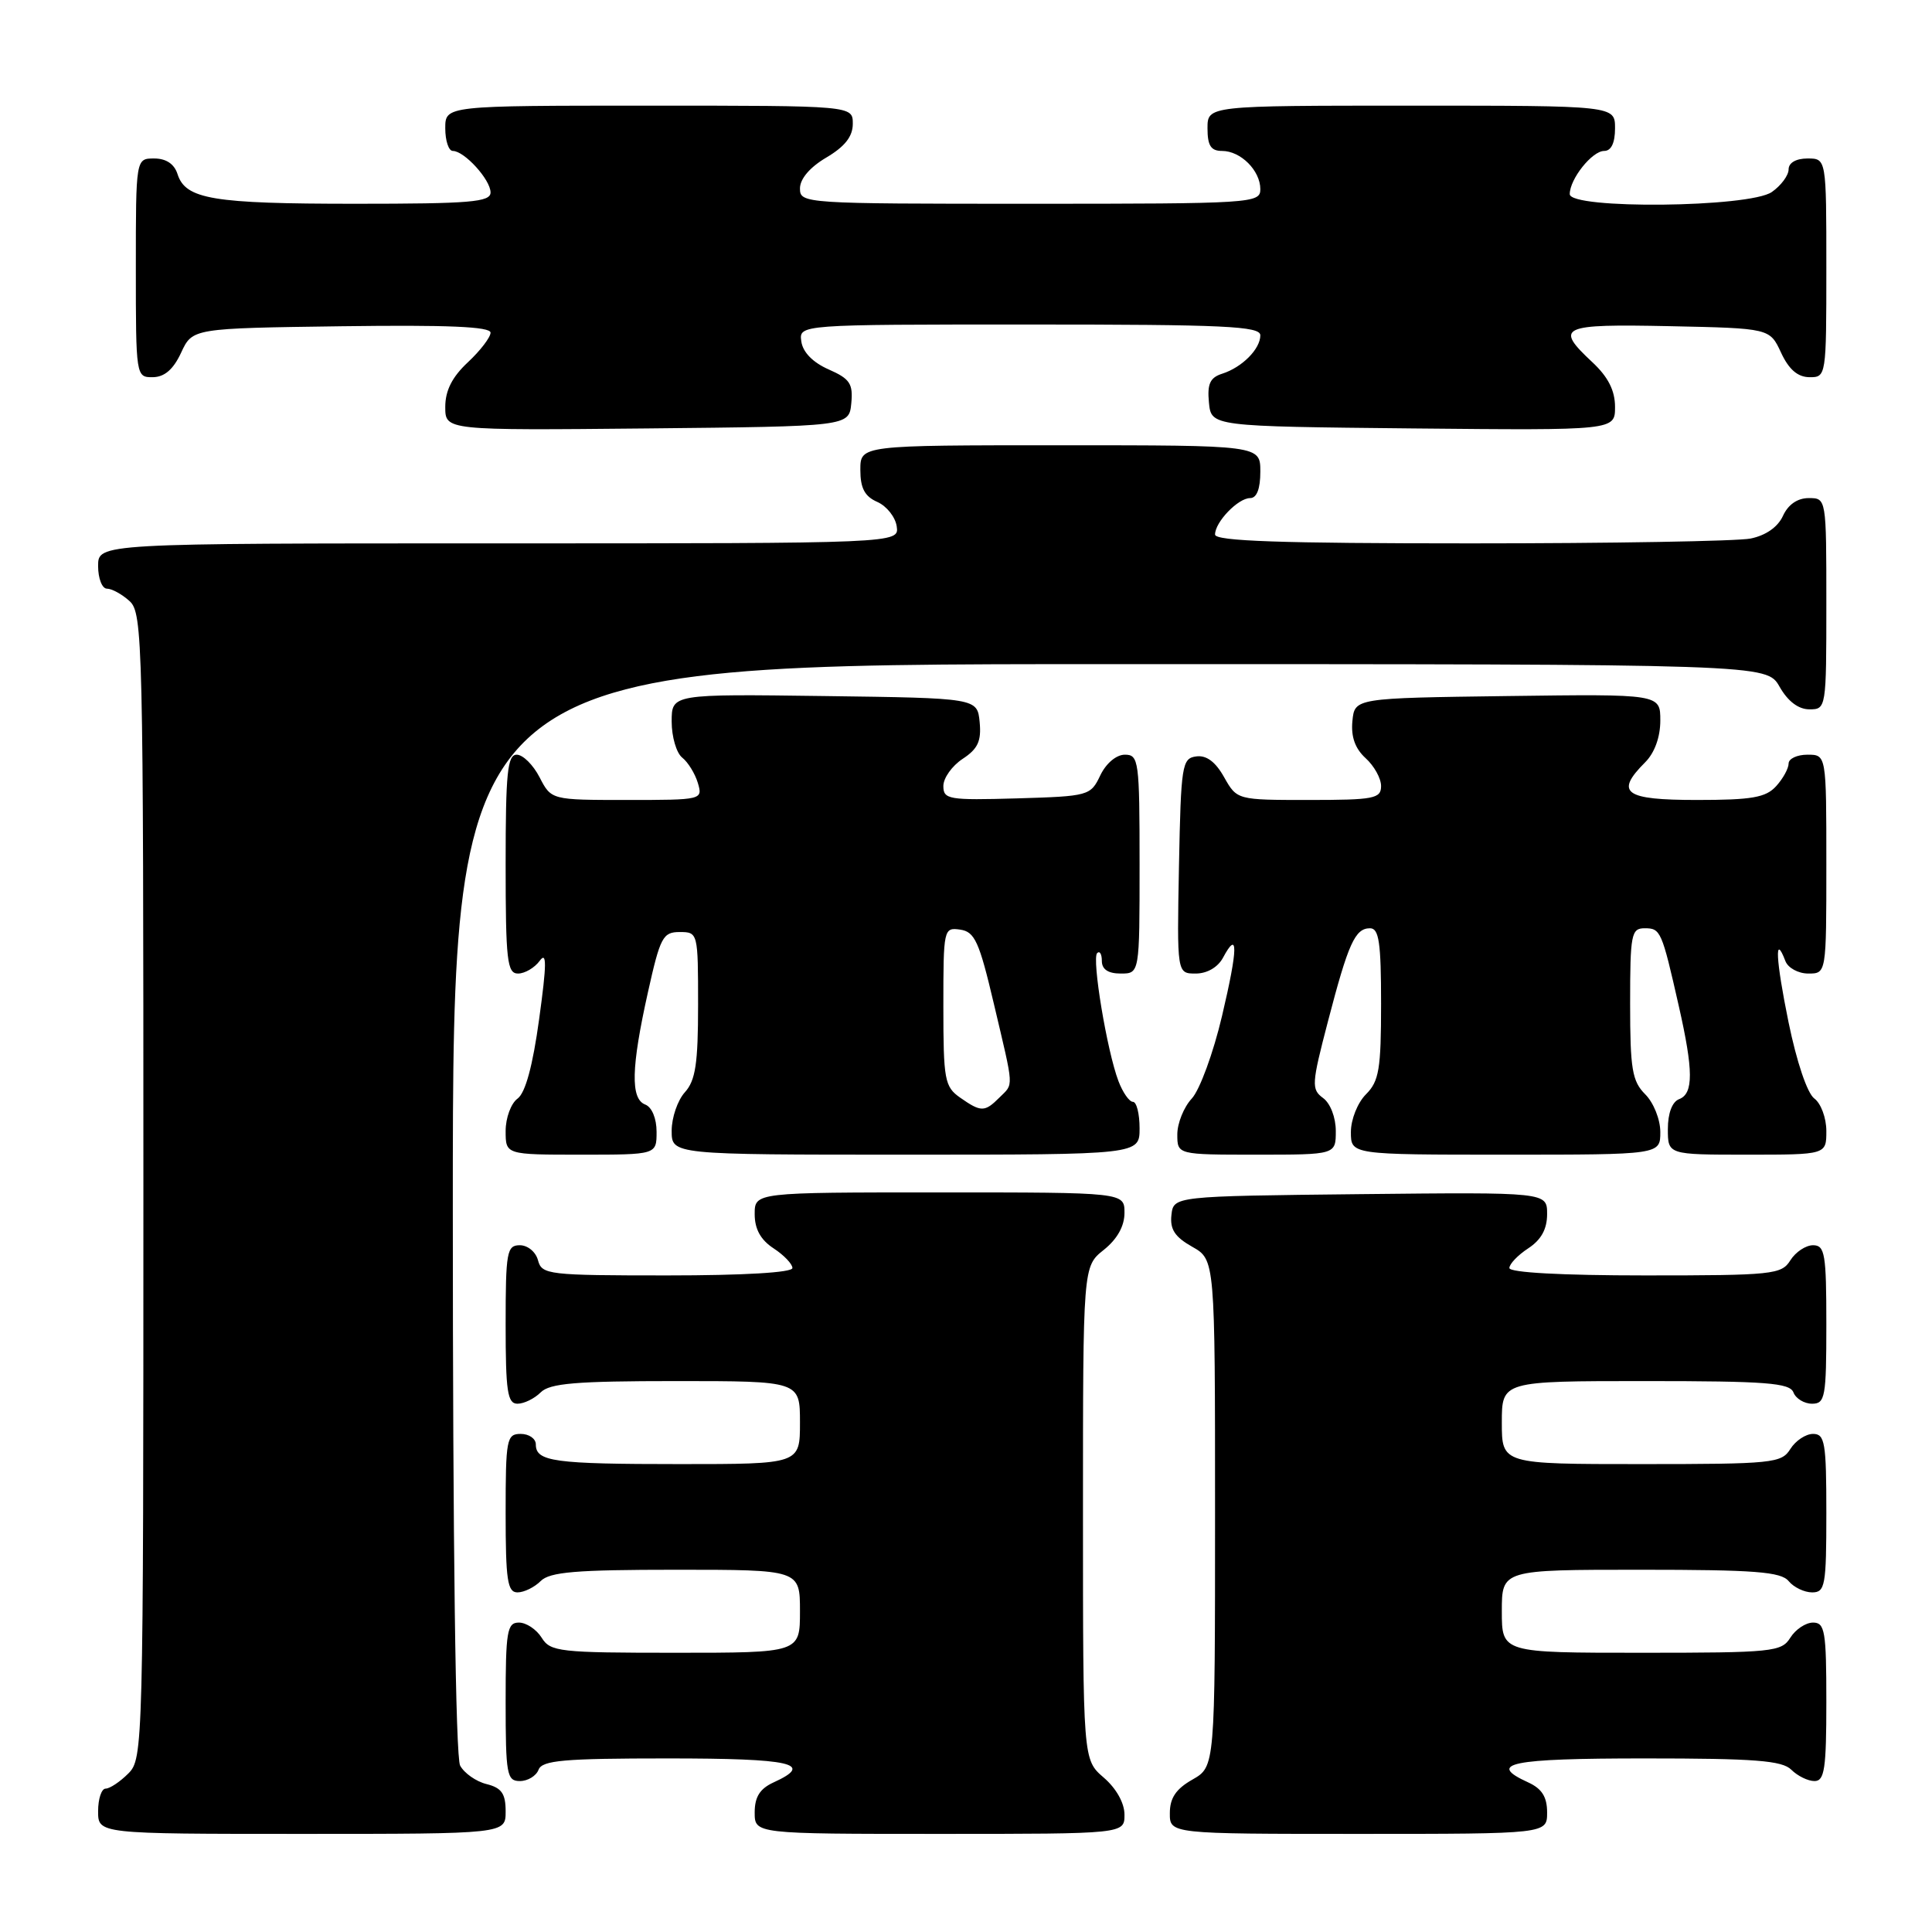 <?xml version="1.0" encoding="UTF-8" standalone="no"?>
<!DOCTYPE svg PUBLIC "-//W3C//DTD SVG 1.1//EN" "http://www.w3.org/Graphics/SVG/1.1/DTD/svg11.dtd" >
<svg xmlns="http://www.w3.org/2000/svg" xmlns:xlink="http://www.w3.org/1999/xlink" version="1.1" viewBox="0 0 256 256">
 <g >
 <path fill="currentColor"
d=" M 67.00 240.02 C 67.00 237.67 66.47 236.90 64.47 236.40 C 63.08 236.06 61.51 234.95 60.97 233.95 C 60.37 232.82 60.00 204.90 60.00 160.07 C 60.00 88.00 60.00 88.00 147.05 88.00 C 234.09 88.00 234.09 88.00 235.80 90.99 C 236.89 92.92 238.30 93.99 239.75 93.99 C 241.98 94.00 242.00 93.85 242.00 80.00 C 242.00 66.00 242.00 66.00 239.66 66.00 C 238.17 66.00 236.93 66.86 236.25 68.36 C 235.57 69.84 233.98 70.95 231.96 71.36 C 230.20 71.71 213.51 72.00 194.88 72.00 C 169.66 72.00 161.00 71.70 161.00 70.83 C 161.00 69.17 164.05 66.00 165.65 66.00 C 166.53 66.00 167.00 64.77 167.00 62.50 C 167.00 59.00 167.00 59.00 140.50 59.00 C 114.00 59.00 114.00 59.00 114.00 62.26 C 114.00 64.69 114.58 65.78 116.25 66.51 C 117.49 67.06 118.64 68.51 118.82 69.75 C 119.14 72.00 119.14 72.00 66.07 72.00 C 13.00 72.00 13.00 72.00 13.00 75.00 C 13.00 76.65 13.53 78.00 14.17 78.00 C 14.82 78.00 16.17 78.74 17.17 79.65 C 18.91 81.23 19.00 84.95 19.00 157.15 C 19.00 231.67 18.96 233.04 17.00 235.00 C 15.90 236.10 14.55 237.00 14.00 237.00 C 13.45 237.00 13.00 238.35 13.00 240.00 C 13.00 243.00 13.00 243.00 40.00 243.00 C 67.00 243.00 67.00 243.00 67.00 240.02 Z  M 149.00 240.45 C 149.00 238.91 147.91 236.97 146.25 235.54 C 143.50 233.17 143.50 233.17 143.50 200.49 C 143.50 167.81 143.50 167.81 146.25 165.62 C 148.04 164.19 149.00 162.47 149.00 160.71 C 149.00 158.00 149.00 158.00 124.50 158.00 C 100.00 158.00 100.00 158.00 100.00 160.88 C 100.00 162.86 100.79 164.29 102.50 165.41 C 103.88 166.31 105.00 167.49 105.00 168.02 C 105.00 168.62 98.54 169.00 88.41 169.00 C 72.65 169.00 71.79 168.90 71.29 167.00 C 71.00 165.89 69.93 165.00 68.88 165.00 C 67.16 165.00 67.00 165.88 67.00 175.50 C 67.00 184.38 67.24 186.00 68.57 186.00 C 69.44 186.00 70.82 185.32 71.64 184.50 C 72.85 183.29 76.30 183.00 89.57 183.00 C 106.00 183.00 106.00 183.00 106.00 188.50 C 106.00 194.00 106.00 194.00 90.08 194.00 C 73.39 194.00 71.00 193.67 71.00 191.39 C 71.00 190.63 70.10 190.00 69.00 190.00 C 67.13 190.00 67.00 190.67 67.00 200.50 C 67.00 209.38 67.24 211.00 68.57 211.00 C 69.44 211.00 70.82 210.32 71.64 209.50 C 72.85 208.29 76.30 208.00 89.57 208.00 C 106.00 208.00 106.00 208.00 106.00 213.50 C 106.00 219.00 106.00 219.00 89.51 219.00 C 74.10 219.00 72.93 218.87 71.77 217.00 C 71.08 215.90 69.73 215.00 68.76 215.00 C 67.19 215.00 67.00 216.15 67.00 225.50 C 67.00 235.14 67.16 236.00 68.89 236.00 C 69.93 236.00 71.05 235.32 71.36 234.50 C 71.84 233.25 74.70 233.00 88.47 233.00 C 104.96 233.00 107.98 233.68 102.50 236.18 C 100.69 237.01 100.00 238.10 100.00 240.16 C 100.00 243.00 100.00 243.00 124.50 243.00 C 149.00 243.00 149.00 243.00 149.00 240.45 Z  M 205.00 240.16 C 205.00 238.10 204.31 237.01 202.50 236.18 C 196.94 233.65 200.07 233.00 217.93 233.00 C 232.53 233.00 236.14 233.28 237.36 234.50 C 238.18 235.32 239.56 236.00 240.43 236.00 C 241.76 236.00 242.00 234.38 242.00 225.50 C 242.00 216.15 241.81 215.00 240.24 215.00 C 239.27 215.00 237.92 215.90 237.23 217.00 C 236.06 218.88 234.90 219.00 217.49 219.00 C 199.00 219.00 199.00 219.00 199.00 213.50 C 199.00 208.00 199.00 208.00 217.38 208.00 C 232.49 208.00 235.98 208.27 237.00 209.50 C 237.68 210.33 239.09 211.00 240.12 211.00 C 241.84 211.00 242.00 210.11 242.00 200.50 C 242.00 191.15 241.81 190.00 240.24 190.00 C 239.27 190.00 237.92 190.90 237.23 192.00 C 236.06 193.88 234.90 194.00 217.49 194.00 C 199.00 194.00 199.00 194.00 199.00 188.50 C 199.00 183.00 199.00 183.00 218.03 183.00 C 234.03 183.00 237.15 183.24 237.64 184.50 C 237.95 185.32 239.07 186.00 240.11 186.00 C 241.84 186.00 242.00 185.14 242.00 175.50 C 242.00 166.15 241.81 165.00 240.24 165.00 C 239.27 165.00 237.92 165.90 237.23 167.00 C 236.06 168.88 234.90 169.00 217.99 169.00 C 206.95 169.00 200.00 168.62 200.00 168.02 C 200.00 167.49 201.12 166.31 202.50 165.41 C 204.22 164.28 205.00 162.86 205.00 160.87 C 205.00 157.97 205.00 157.97 180.25 158.23 C 155.50 158.50 155.50 158.50 155.22 161.00 C 155.01 162.89 155.68 163.91 157.97 165.20 C 161.00 166.91 161.00 166.91 161.00 200.50 C 161.00 234.09 161.00 234.09 158.01 235.80 C 155.82 237.04 155.01 238.25 155.01 240.25 C 155.00 243.00 155.00 243.00 180.00 243.00 C 205.00 243.00 205.00 243.00 205.00 240.16 Z  M 87.00 149.97 C 87.00 148.20 86.38 146.70 85.50 146.36 C 83.53 145.61 83.63 141.46 85.85 131.50 C 87.48 124.18 87.83 123.50 90.06 123.50 C 92.48 123.50 92.50 123.59 92.50 133.15 C 92.50 140.93 92.16 143.17 90.75 144.73 C 89.79 145.79 89.00 148.08 89.00 149.83 C 89.00 153.00 89.00 153.00 120.00 153.00 C 151.00 153.00 151.00 153.00 151.00 149.50 C 151.00 147.57 150.60 146.00 150.12 146.00 C 149.64 146.00 148.77 144.76 148.20 143.25 C 146.68 139.26 144.65 127.02 145.38 126.29 C 145.72 125.95 146.00 126.42 146.00 127.33 C 146.00 128.44 146.83 129.00 148.50 129.00 C 151.00 129.00 151.00 129.00 151.00 114.50 C 151.00 100.80 150.89 100.00 149.05 100.00 C 147.92 100.00 146.56 101.14 145.79 102.75 C 144.51 105.44 144.26 105.51 134.74 105.79 C 125.70 106.05 125.00 105.93 125.00 104.15 C 125.00 103.09 126.15 101.48 127.56 100.55 C 129.57 99.23 130.05 98.20 129.81 95.69 C 129.50 92.50 129.50 92.50 109.25 92.23 C 89.00 91.96 89.00 91.96 89.00 95.62 C 89.00 97.63 89.63 99.78 90.40 100.39 C 91.17 101.00 92.10 102.51 92.47 103.75 C 93.13 105.98 93.04 106.00 83.09 106.00 C 73.05 106.00 73.05 106.00 71.50 103.00 C 70.65 101.35 69.29 100.00 68.47 100.00 C 67.24 100.00 67.00 102.39 67.00 114.50 C 67.00 127.27 67.20 129.00 68.64 129.00 C 69.54 129.00 70.83 128.24 71.51 127.32 C 72.46 126.01 72.45 127.71 71.44 135.03 C 70.59 141.24 69.62 144.80 68.58 145.57 C 67.71 146.20 67.00 148.13 67.00 149.86 C 67.00 153.00 67.00 153.00 77.00 153.00 C 87.00 153.00 87.00 153.00 87.00 149.97 Z  M 177.00 149.86 C 177.00 148.07 176.28 146.19 175.31 145.49 C 173.75 144.34 173.79 143.65 175.95 135.38 C 178.66 124.98 179.55 123.00 181.54 123.00 C 182.72 123.00 183.00 124.88 183.00 133.00 C 183.00 141.67 182.73 143.27 181.00 145.00 C 179.89 146.11 179.00 148.33 179.00 150.00 C 179.00 153.00 179.00 153.00 199.50 153.00 C 220.00 153.00 220.00 153.00 220.00 150.00 C 220.00 148.33 219.11 146.11 218.00 145.00 C 216.27 143.27 216.00 141.67 216.00 133.00 C 216.00 123.78 216.15 123.00 217.93 123.00 C 220.04 123.00 220.19 123.33 222.45 133.31 C 224.39 141.86 224.41 144.91 222.50 145.64 C 221.57 145.99 221.00 147.51 221.00 149.61 C 221.00 153.00 221.00 153.00 231.50 153.00 C 242.00 153.00 242.00 153.00 242.00 149.86 C 242.00 148.13 241.28 146.20 240.41 145.56 C 239.47 144.87 238.07 140.71 236.99 135.45 C 235.29 127.13 235.11 123.51 236.58 127.36 C 236.93 128.26 238.29 129.00 239.61 129.00 C 242.00 129.00 242.00 129.00 242.00 114.50 C 242.00 100.00 242.00 100.00 239.50 100.00 C 238.12 100.00 237.00 100.53 237.00 101.17 C 237.00 101.82 236.26 103.17 235.35 104.17 C 233.98 105.68 232.14 106.00 224.85 106.00 C 215.23 106.00 213.94 105.06 218.00 101.00 C 219.24 99.76 220.00 97.67 220.00 95.48 C 220.00 91.96 220.00 91.96 199.75 92.23 C 179.50 92.50 179.50 92.50 179.20 95.55 C 179.00 97.63 179.56 99.19 180.95 100.46 C 182.08 101.48 183.00 103.14 183.00 104.15 C 183.00 105.82 182.07 106.00 173.45 106.00 C 163.91 106.00 163.91 106.00 162.20 102.98 C 161.06 100.94 159.85 100.04 158.50 100.23 C 156.62 100.48 156.48 101.37 156.22 114.75 C 155.95 129.00 155.95 129.00 158.44 129.00 C 159.94 129.00 161.37 128.17 162.05 126.91 C 164.09 123.09 164.05 125.61 161.93 134.60 C 160.78 139.50 158.97 144.43 157.92 145.56 C 156.86 146.70 156.00 148.84 156.00 150.31 C 156.00 153.00 156.00 153.00 166.50 153.00 C 177.00 153.00 177.00 153.00 177.00 149.86 Z  M 112.80 53.45 C 113.05 50.84 112.62 50.19 109.80 48.95 C 107.71 48.03 106.38 46.67 106.18 45.25 C 105.86 43.00 105.86 43.00 136.43 43.00 C 162.26 43.00 167.00 43.22 167.00 44.43 C 167.00 46.25 164.58 48.68 161.94 49.52 C 160.34 50.03 159.95 50.87 160.19 53.34 C 160.50 56.50 160.50 56.50 187.25 56.77 C 214.00 57.03 214.00 57.03 214.00 53.92 C 214.00 51.75 213.09 49.95 211.00 48.00 C 205.95 43.28 206.72 42.92 221.25 43.22 C 234.50 43.50 234.50 43.50 236.00 46.73 C 237.03 48.95 238.20 49.96 239.75 49.98 C 241.98 50.00 242.00 49.88 242.00 35.50 C 242.00 21.00 242.00 21.00 239.50 21.00 C 237.99 21.00 237.00 21.57 237.00 22.44 C 237.00 23.24 236.00 24.59 234.78 25.44 C 231.83 27.51 208.00 27.75 208.00 25.72 C 208.00 23.72 210.96 20.00 212.56 20.00 C 213.49 20.00 214.00 18.95 214.00 17.00 C 214.00 14.00 214.00 14.00 187.00 14.00 C 160.00 14.00 160.00 14.00 160.00 17.00 C 160.00 19.30 160.45 20.00 161.93 20.00 C 164.40 20.00 167.00 22.60 167.00 25.07 C 167.00 26.93 165.96 27.00 136.50 27.00 C 106.50 27.00 106.00 26.97 106.00 24.97 C 106.00 23.70 107.32 22.15 109.50 20.87 C 111.95 19.42 113.00 18.09 113.00 16.40 C 113.00 14.00 113.00 14.00 86.00 14.00 C 59.00 14.00 59.00 14.00 59.00 17.00 C 59.00 18.65 59.45 20.00 60.00 20.00 C 61.53 20.00 65.00 23.81 65.00 25.50 C 65.00 26.78 62.34 27.00 47.07 27.00 C 28.17 27.00 24.58 26.40 23.52 23.06 C 23.09 21.72 22.01 21.00 20.43 21.00 C 18.00 21.00 18.00 21.00 18.00 35.50 C 18.00 49.88 18.02 50.00 20.25 49.98 C 21.80 49.96 22.97 48.95 24.00 46.73 C 25.50 43.50 25.50 43.50 45.25 43.23 C 59.32 43.04 65.00 43.28 65.00 44.08 C 65.00 44.69 63.65 46.46 62.00 48.00 C 59.91 49.95 59.00 51.75 59.00 53.92 C 59.00 57.03 59.00 57.03 85.75 56.77 C 112.50 56.50 112.50 56.50 112.80 53.45 Z  M 127.22 145.44 C 125.17 144.00 125.00 143.10 125.00 133.37 C 125.00 123.07 125.04 122.87 127.23 123.18 C 129.16 123.46 129.75 124.76 131.69 133.00 C 134.40 144.49 134.34 143.52 132.43 145.43 C 130.48 147.38 129.99 147.38 127.22 145.44 Z "/>
</g>
</svg>